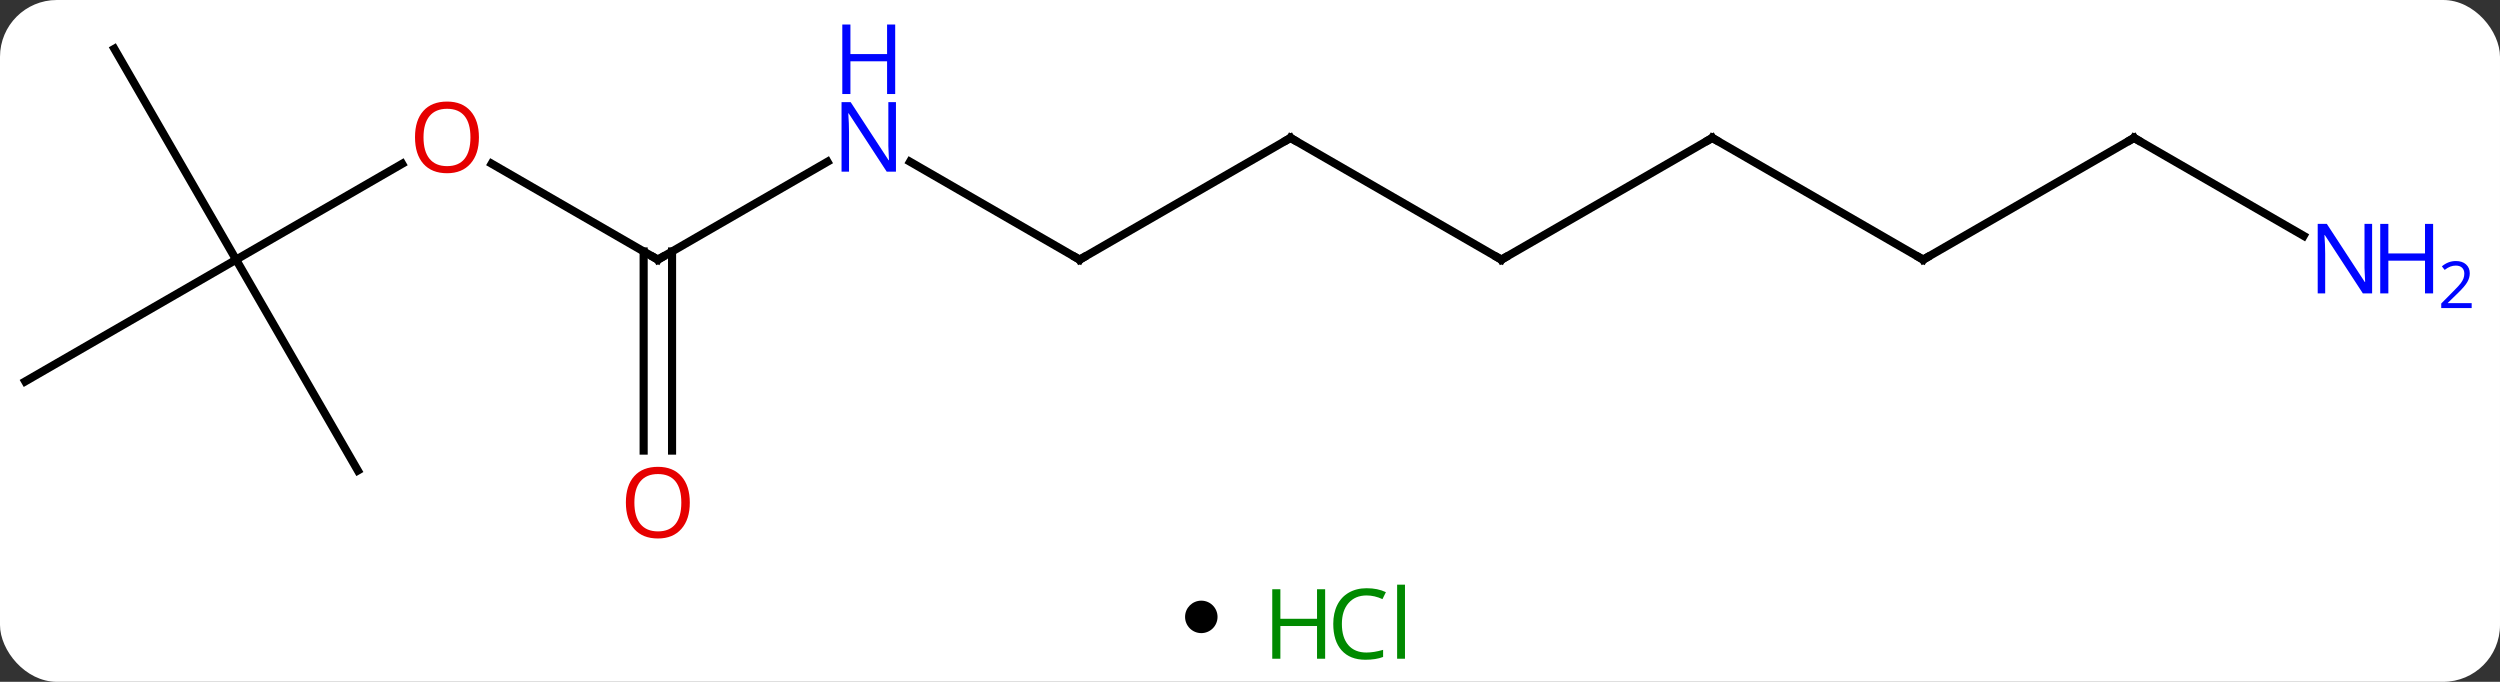 <svg width="308" viewBox="0 0 308 84" style="fill-opacity:1; color-rendering:auto; color-interpolation:auto; text-rendering:auto; stroke:black; stroke-linecap:square; stroke-miterlimit:10; shape-rendering:auto; stroke-opacity:1; fill:black; stroke-dasharray:none; font-weight:normal; stroke-width:1; font-family:'Open Sans'; font-style:normal; stroke-linejoin:miter; font-size:12; stroke-dashoffset:0; image-rendering:auto;" height="84" class="cas-substance-image" xmlns:xlink="http://www.w3.org/1999/xlink" xmlns="http://www.w3.org/2000/svg"><rect x="0" y="0" width="308" height="84" fill="#333333" stroke="none"/><svg class="cas-substance-single-component"><rect y="0" x="0" width="308" stroke="none" ry="7" rx="7" height="84" fill="white" class="cas-substance-group"/><svg y="0" x="0" width="308" viewBox="0 0 308 69" style="fill:black;" height="69" class="cas-substance-single-component-image"><svg><g><g transform="translate(146,34)" style="text-rendering:geometricPrecision; color-rendering:optimizeQuality; color-interpolation:linearRGB; stroke-linecap:butt; image-rendering:optimizeQuality;"><line y2="-14.075" y1="-2.01" x2="-44.054" x1="-64.953" style="fill:none;"/><line y2="-13.831" y1="-2.01" x2="-85.428" x1="-64.953" style="fill:none;"/><line y2="21.513" y1="-3.02" x2="-66.703" x1="-66.703" style="fill:none;"/><line y2="21.513" y1="-3.02" x2="-63.203" x1="-63.203" style="fill:none;"/><line y2="-2.01" y1="-14.075" x2="-12.99" x1="-33.886" style="fill:none;"/><line y2="-2.01" y1="-13.821" x2="-116.913" x1="-96.456" style="fill:none;"/><line y2="-17.01" y1="-2.01" x2="12.99" x1="-12.99" style="fill:none;"/><line y2="-27.99" y1="-2.01" x2="-131.913" x1="-116.913" style="fill:none;"/><line y2="12.99" y1="-2.01" x2="-142.893" x1="-116.913" style="fill:none;"/><line y2="23.97" y1="-2.01" x2="-101.913" x1="-116.913" style="fill:none;"/><line y2="-2.01" y1="-17.01" x2="38.97" x1="12.99" style="fill:none;"/><line y2="-17.01" y1="-2.01" x2="64.953" x1="38.97" style="fill:none;"/><line y2="-2.01" y1="-17.01" x2="90.933" x1="64.953" style="fill:none;"/><line y2="-17.01" y1="-2.01" x2="116.913" x1="90.933" style="fill:none;"/><line y2="-4.945" y1="-17.01" x2="137.809" x1="116.913" style="fill:none;"/><path style="fill:none; stroke-miterlimit:5;" d="M-64.52 -2.26 L-64.953 -2.01 L-65.386 -2.26"/></g><g transform="translate(146,34)" style="stroke-linecap:butt; fill:rgb(0,5,255); text-rendering:geometricPrecision; color-rendering:optimizeQuality; image-rendering:optimizeQuality; font-family:'Open Sans'; stroke:rgb(0,5,255); color-interpolation:linearRGB; stroke-miterlimit:5;"><path style="stroke:none;" d="M-35.618 -12.854 L-36.759 -12.854 L-41.447 -20.041 L-41.493 -20.041 Q-41.4 -18.776 -41.4 -17.729 L-41.4 -12.854 L-42.322 -12.854 L-42.322 -21.416 L-41.197 -21.416 L-36.525 -14.26 L-36.478 -14.26 Q-36.478 -14.416 -36.525 -15.276 Q-36.572 -16.135 -36.556 -16.51 L-36.556 -21.416 L-35.618 -21.416 L-35.618 -12.854 Z"/><path style="stroke:none;" d="M-35.712 -22.416 L-36.712 -22.416 L-36.712 -26.448 L-41.228 -26.448 L-41.228 -22.416 L-42.228 -22.416 L-42.228 -30.979 L-41.228 -30.979 L-41.228 -27.338 L-36.712 -27.338 L-36.712 -30.979 L-35.712 -30.979 L-35.712 -22.416 Z"/><path style="fill:rgb(230,0,0); stroke:none;" d="M-86.996 -17.08 Q-86.996 -15.018 -88.035 -13.838 Q-89.074 -12.658 -90.917 -12.658 Q-92.808 -12.658 -93.839 -13.822 Q-94.871 -14.987 -94.871 -17.096 Q-94.871 -19.19 -93.839 -20.338 Q-92.808 -21.487 -90.917 -21.487 Q-89.058 -21.487 -88.027 -20.315 Q-86.996 -19.143 -86.996 -17.08 ZM-93.824 -17.08 Q-93.824 -15.346 -93.081 -14.44 Q-92.339 -13.533 -90.917 -13.533 Q-89.496 -13.533 -88.769 -14.432 Q-88.042 -15.33 -88.042 -17.08 Q-88.042 -18.815 -88.769 -19.705 Q-89.496 -20.596 -90.917 -20.596 Q-92.339 -20.596 -93.081 -19.698 Q-93.824 -18.799 -93.824 -17.08 Z"/><path style="fill:rgb(230,0,0); stroke:none;" d="M-61.016 27.92 Q-61.016 29.982 -62.055 31.162 Q-63.094 32.342 -64.937 32.342 Q-66.828 32.342 -67.859 31.177 Q-68.891 30.013 -68.891 27.904 Q-68.891 25.81 -67.859 24.662 Q-66.828 23.513 -64.937 23.513 Q-63.078 23.513 -62.047 24.685 Q-61.016 25.857 -61.016 27.92 ZM-67.844 27.92 Q-67.844 29.654 -67.101 30.56 Q-66.359 31.467 -64.937 31.467 Q-63.516 31.467 -62.789 30.568 Q-62.062 29.67 -62.062 27.92 Q-62.062 26.185 -62.789 25.295 Q-63.516 24.404 -64.937 24.404 Q-66.359 24.404 -67.101 25.302 Q-67.844 26.201 -67.844 27.92 Z"/><path style="fill:none; stroke:black;" d="M-13.423 -2.26 L-12.99 -2.01 L-12.557 -2.26"/><path style="fill:none; stroke:black;" d="M12.557 -16.76 L12.99 -17.01 L13.423 -16.76"/><path style="fill:none; stroke:black;" d="M38.537 -2.26 L38.97 -2.01 L39.403 -2.26"/><path style="fill:none; stroke:black;" d="M64.52 -16.76 L64.953 -17.01 L65.386 -16.76"/><path style="fill:none; stroke:black;" d="M90.5 -2.26 L90.933 -2.01 L91.366 -2.26"/><path style="fill:none; stroke:black;" d="M116.48 -16.76 L116.913 -17.01 L117.346 -16.76"/><path style="stroke:none;" d="M146.245 2.146 L145.104 2.146 L140.416 -5.041 L140.37 -5.041 Q140.463 -3.776 140.463 -2.729 L140.463 2.146 L139.541 2.146 L139.541 -6.416 L140.666 -6.416 L145.338 0.74 L145.385 0.74 Q145.385 0.584 145.338 -0.276 Q145.291 -1.135 145.307 -1.51 L145.307 -6.416 L146.245 -6.416 L146.245 2.146 Z"/><path style="stroke:none;" d="M153.76 2.146 L152.76 2.146 L152.76 -1.885 L148.245 -1.885 L148.245 2.146 L147.245 2.146 L147.245 -6.416 L148.245 -6.416 L148.245 -2.776 L152.76 -2.776 L152.76 -6.416 L153.76 -6.416 L153.76 2.146 Z"/><path style="stroke:none;" d="M158.51 3.956 L154.76 3.956 L154.76 3.393 L156.26 1.877 Q156.948 1.19 157.166 0.893 Q157.385 0.596 157.495 0.315 Q157.604 0.034 157.604 -0.294 Q157.604 -0.748 157.331 -1.013 Q157.057 -1.279 156.557 -1.279 Q156.213 -1.279 155.893 -1.162 Q155.573 -1.044 155.182 -0.748 L154.838 -1.185 Q155.62 -1.841 156.557 -1.841 Q157.354 -1.841 157.815 -1.427 Q158.276 -1.013 158.276 -0.326 Q158.276 0.221 157.971 0.752 Q157.666 1.284 156.823 2.096 L155.573 3.315 L155.573 3.346 L158.51 3.346 L158.51 3.956 Z"/></g></g></svg></svg><svg y="69" x="146" class="cas-substance-saf"><svg y="5" x="0" width="4" style="fill:black;" height="4" class="cas-substance-saf-dot"><circle stroke="none" r="2" fill="black" cy="2" cx="2"/></svg><svg y="0" x="8" width="22" style="fill:black;" height="15" class="cas-substance-saf-image"><svg><g><g transform="translate(6,8)" style="fill:rgb(0,138,0); text-rendering:geometricPrecision; color-rendering:optimizeQuality; image-rendering:optimizeQuality; font-family:'Open Sans'; stroke:rgb(0,138,0); color-interpolation:linearRGB;"><path style="stroke:none;" d="M3.258 4.156 L2.258 4.156 L2.258 0.125 L-2.258 0.125 L-2.258 4.156 L-3.258 4.156 L-3.258 -4.406 L-2.258 -4.406 L-2.258 -0.766 L2.258 -0.766 L2.258 -4.406 L3.258 -4.406 L3.258 4.156 Z"/><path style="stroke:none;" d="M8.367 -3.641 Q6.961 -3.641 6.141 -2.703 Q5.32 -1.766 5.32 -0.125 Q5.32 1.547 6.109 2.469 Q6.898 3.391 8.352 3.391 Q9.258 3.391 10.398 3.062 L10.398 3.938 Q9.508 4.281 8.211 4.281 Q6.32 4.281 5.289 3.125 Q4.258 1.969 4.258 -0.141 Q4.258 -1.469 4.75 -2.461 Q5.242 -3.453 6.18 -3.992 Q7.117 -4.531 8.383 -4.531 Q9.727 -4.531 10.742 -4.047 L10.32 -3.188 Q9.336 -3.641 8.367 -3.641 ZM13.094 4.156 L12.125 4.156 L12.125 -4.969 L13.094 -4.969 L13.094 4.156 Z"/></g></g></svg></svg></svg></svg></svg>